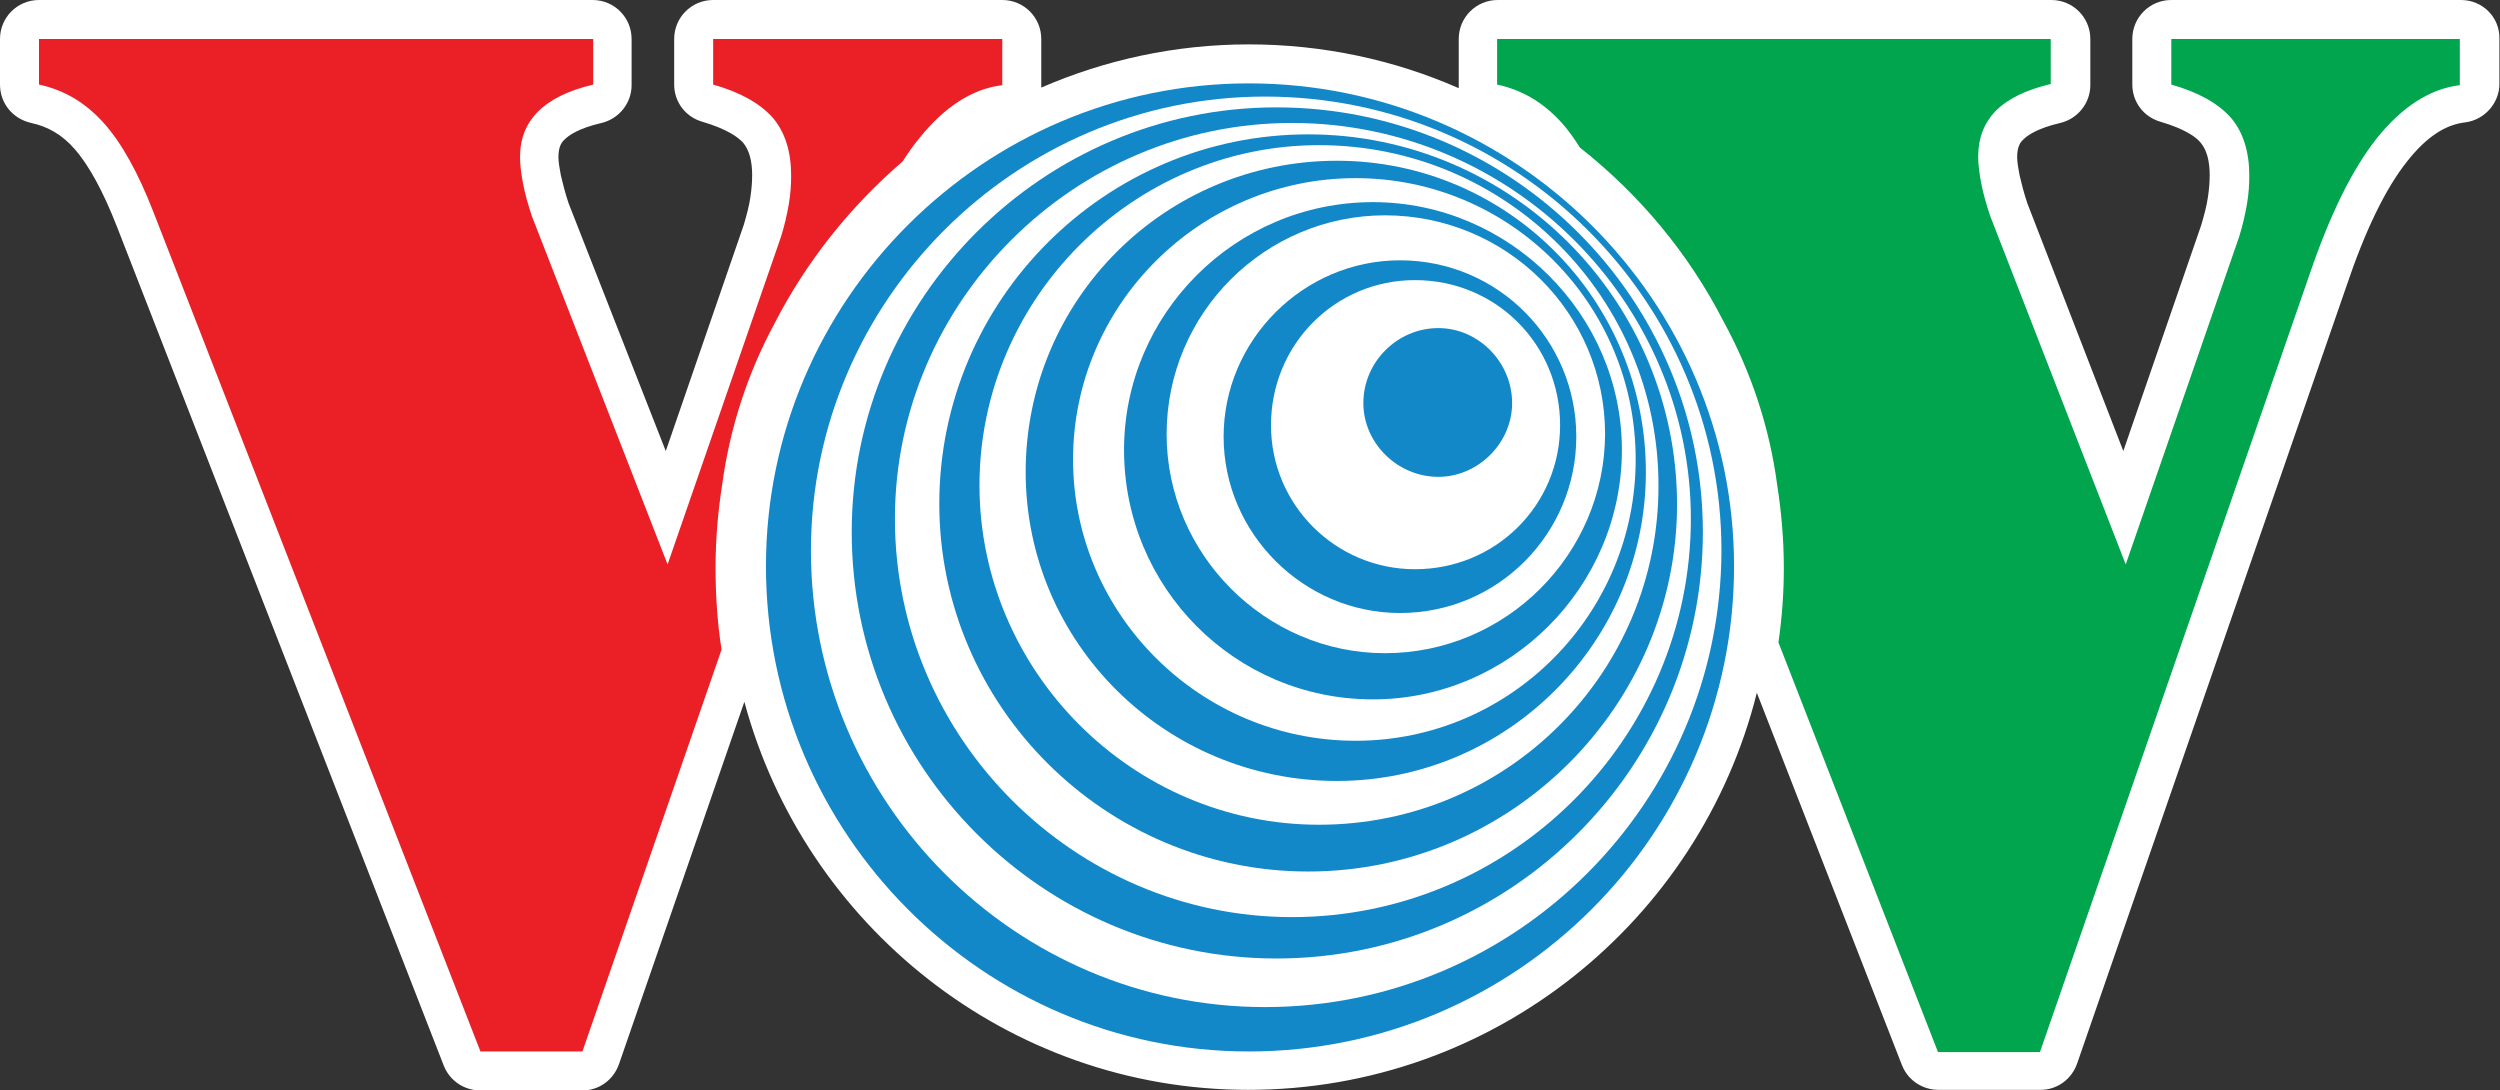 <?xml version="1.0" encoding="utf-8"?>
<!-- Generator: Adobe Illustrator 23.0.0, SVG Export Plug-In . SVG Version: 6.00 Build 0)  -->
<svg version="1.1" id="Layer_1" xmlns="http://www.w3.org/2000/svg" xmlns:xlink="http://www.w3.org/1999/xlink" x="0px" y="0px"
	 viewBox="0 0 416.8 181.8" style="enable-background:new 0 0 416.8 181.8;" xml:space="preserve">
<rect x="0" y="0" width="416.8" height="181.8" fill="#333333" stroke="none"/>
<style type="text/css">
	.st0{fill:#FFFFFF;}
	.st1{fill-rule:evenodd;clip-rule:evenodd;fill:#1288C9;}
	.st2{fill:#EB2027;}
	.st3{fill:#01A54E;}
</style>
<g>
	<path class="st0" d="M410.3,0H362c-3.6,0-6.5,2.9-6.5,6.5v7.6c0,2.9,1.9,5.4,4.7,6.2c4.1,1.2,6,2.6,6.7,3.5c1,1.2,1.5,3,1.5,5.4
		c0,1.2-0.1,2.4-0.3,3.7c-0.2,1.4-0.6,2.9-1.1,4.6l-13,37.7L338,33.9c-0.6-1.8-1-3.4-1.3-4.7c-0.2-1.1-0.4-2.1-0.4-3
		c0-1.7,0.5-2.5,1.1-3c0.6-0.6,2.2-1.8,6.1-2.7c2.9-0.7,5-3.3,5-6.3V6.5c0-3.6-2.9-6.5-6.5-6.5h-92.3c-3.6,0-6.5,2.9-6.5,6.5v7.6
		c0,0.2,0,0.4,0,0.6c-10.7-4.7-22.6-7.3-35-7.3c-12.3,0-24,2.6-34.6,7.2c0-0.2,0-0.3,0-0.5V6.5c0-3.6-2.9-6.5-6.5-6.5h-48.2
		c-3.6,0-6.5,2.9-6.5,6.5v7.6c0,2.9,1.9,5.4,4.7,6.2c4.1,1.2,6,2.6,6.8,3.5c1,1.2,1.5,3,1.5,5.4c0,1.2-0.1,2.4-0.3,3.7
		c-0.2,1.4-0.6,2.9-1.1,4.6l-13,37.7L94.8,33.9c-0.6-1.8-1-3.4-1.3-4.7c-0.2-1.1-0.4-2.2-0.4-3c0-1.7,0.5-2.5,1.1-3
		c0.6-0.6,2.2-1.8,6.1-2.7c2.9-0.7,5-3.3,5-6.3V6.5c0-3.6-2.9-6.5-6.5-6.5H6.5C2.9,0,0,2.9,0,6.5v7.6c0,3.1,2.1,5.7,5.2,6.4
		c2.8,0.6,5.2,2,7.2,4.3c2.4,2.7,4.8,7.1,7.1,13L74,177.7c1,2.5,3.4,4.1,6.1,4.1h17c2.8,0,5.2-1.8,6.1-4.4l20.9-60.4
		c10,37.2,43.9,64.7,84,64.7c40.9,0,75.3-28.2,84.8-66.2l24.2,62.1c1,2.5,3.4,4.1,6.1,4.1h17c2.8,0,5.2-1.8,6.1-4.4l44.9-129.6
		c3.1-9.2,6.5-16.3,10.2-20.9c3.1-3.9,6.2-6,9.6-6.4c3.2-0.4,5.7-3.2,5.7-6.4V6.5C416.8,2.9,413.9,0,410.3,0z"/>
	<path class="st1" d="M208.2,13.9c-44.3,0-80.5,36.2-80.5,80.5c0,44.6,36.2,80.9,80.5,80.9c44.6,0,80.9-36.3,80.9-80.9
		C289.1,50.2,252.8,13.9,208.2,13.9 M210.9,167.9c-41.6,0-75.7-34.1-75.7-76.1c0-41.6,34.1-75.7,75.7-75.7c42,0,76.1,34.1,76.1,75.7
		C286.9,133.8,252.8,167.9,210.9,167.9"/>
	<path class="st1" d="M212.8,17.9c-38.9,0-70.8,31.9-70.8,70.8c0,39.3,31.9,71.1,70.8,71.1c39.2,0,71.1-31.9,71.1-71.1
		C283.9,49.8,252,17.9,212.8,17.9 M215.4,152.9c-36.2,0-66.2-29.8-66.2-66.4c0-36.2,29.9-66,66.2-66c36.6,0,66.5,29.9,66.5,66
		C281.9,123,252,152.9,215.4,152.9"/>
	<path class="st1" d="M218.1,22.4c-33.8,0-61.5,27.6-61.5,61.6c0,33.7,27.7,61.3,61.5,61.3c33.8,0,61.5-27.6,61.5-61.3
		C279.5,50,251.9,22.4,218.1,22.4 M219.9,137.5c-31.1,0-56.6-25.6-56.6-56.6c0-31.1,25.6-56.7,56.6-56.7c31.4,0,56.6,25.6,56.6,56.7
		C276.6,112,251.4,137.5,219.9,137.5"/>
	<path class="st1" d="M222.9,26.8C194.2,26.8,171,50,171,78.7c0,28.4,23.2,51.5,51.9,51.5c28.4,0,51.5-23.2,51.5-51.5
		C274.4,50,251.3,26.8,222.9,26.8 M226,123.5c-25.9,0-47.1-21.1-47.1-46.9c0-25.8,21.2-46.9,47.1-46.9c25.9,0,46.7,21.1,46.7,46.9
		C272.7,102.3,251.9,123.5,226,123.5"/>
	<path class="st1" d="M228.9,33.7c-23,0-41.5,18.7-41.5,41.3c0,22.9,18.4,41.6,41.5,41.6c22.7,0,41.5-18.7,41.5-41.6
		C270.4,52.4,251.6,33.7,228.9,33.7 M230.9,108.9c-19.9,0-36.4-16.5-36.4-36.5c0-20.3,16.5-36.5,36.4-36.5
		c20.2,0,36.7,16.2,36.7,36.5C267.5,92.4,251.1,108.9,230.9,108.9"/>
	<path class="st1" d="M233.4,43.4c-16.1,0-29.4,13.3-29.4,29.4c0,16.1,13.3,29.4,29.4,29.4c16.4,0,29.4-13.3,29.4-29.4
		C262.8,56.7,249.8,43.4,233.4,43.4 M235.9,94.9c-13.2,0-24-10.7-24-24c0-13.5,10.7-24.2,24-24.2c13.5,0,24.2,10.7,24.2,24.2
		C260.1,84.2,249.4,94.9,235.9,94.9"/>
	<path class="st1" d="M239.8,79.5c6.6,0,12.3-5.6,12.3-12.3c0-6.8-5.6-12.5-12.3-12.5c-6.8,0-12.5,5.6-12.5,12.5
		C227.3,73.9,233,79.5,239.8,79.5"/>
	<path class="st2" d="M119.3,94.6c0-4.7,0.4-9.3,1.1-13.8c1.3-9.6,4.3-18.7,8.8-27c5.3-10.3,12.6-19.4,21.3-26.9
		c0.9-1.4,1.8-2.7,2.8-3.9c4.2-5.2,8.8-8.2,13.8-8.8V6.5h-48.2v7.6c4.6,1.3,7.9,3.2,10,5.6c2,2.4,3,5.6,3,9.6c0,1.5-0.1,3.1-0.4,4.8
		c-0.3,1.7-0.7,3.5-1.3,5.4l-18.9,54.6L88.7,36.1c-0.7-2.1-1.2-3.9-1.5-5.5c-0.3-1.6-0.5-3.1-0.5-4.4c0-3.1,1-5.6,3-7.6
		c2-2,5-3.5,9.2-4.5V6.5H6.5v7.6c4.2,0.9,7.7,3,10.7,6.3c3,3.3,5.8,8.3,8.4,15l54.5,139.9h17l23.2-67
		C119.6,103.9,119.3,99.3,119.3,94.6"/>
	<path class="st3" d="M362,6.5v7.6c4.6,1.3,7.9,3.2,10,5.6c2,2.4,3,5.6,3,9.6c0,1.5-0.1,3.1-0.4,4.8c-0.3,1.7-0.7,3.5-1.3,5.4
		l-18.9,54.6l-22.6-58.1c-0.7-2.1-1.2-3.9-1.5-5.5c-0.3-1.6-0.5-3.1-0.5-4.4c0-3.1,1-5.6,2.9-7.6c2-2,5-3.5,9.2-4.5V6.5h-92.3v7.6
		c4.2,0.9,7.7,3,10.7,6.3c1.1,1.2,2.1,2.6,3.1,4.2c9.9,7.8,18.1,17.6,23.9,28.9c4.6,8.4,7.7,17.6,9,27.4c0.7,4.5,1.1,9.1,1.1,13.8
		c0,4.2-0.3,8.3-0.9,12.4l26.6,68.3h17l44.9-129.5c3.4-10,7.1-17.6,11.3-22.9c4.2-5.2,8.8-8.2,13.8-8.8V6.5H362z"/>
</g>
</svg>
